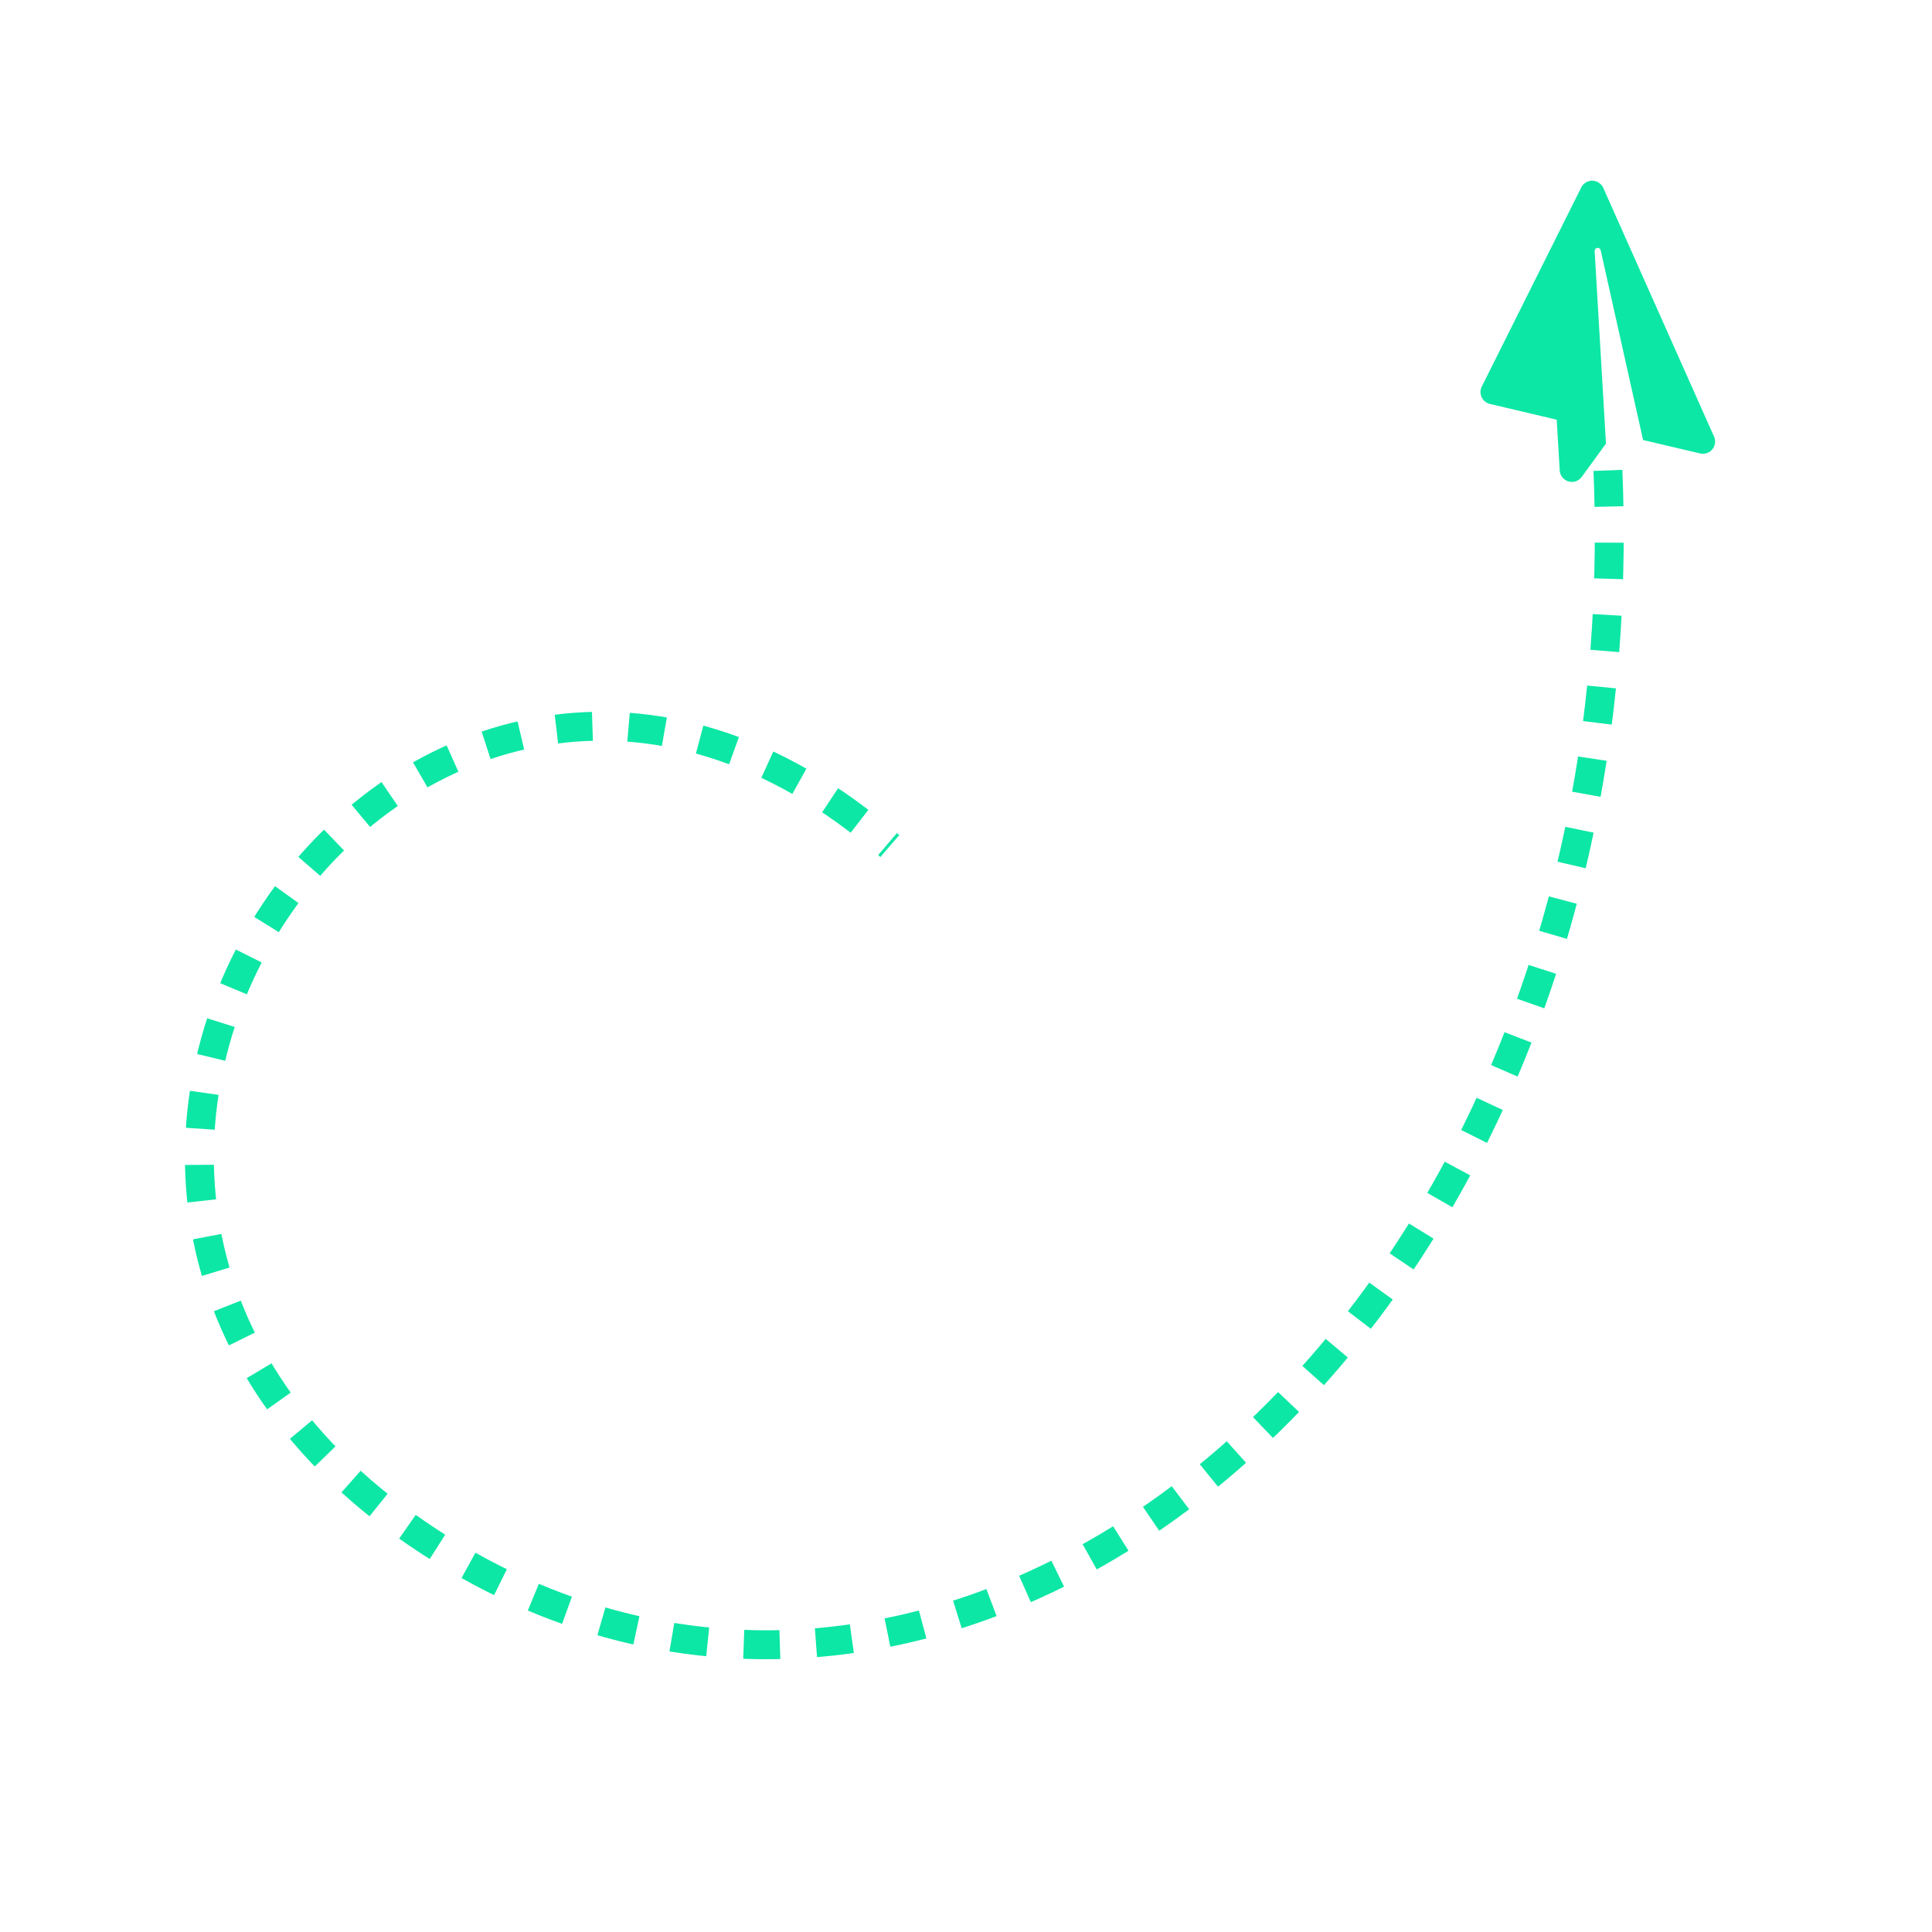<svg xmlns="http://www.w3.org/2000/svg" width="267.333" height="267.333" viewBox="0 0 267.333 267.333"><g transform="translate(2.945 2.527)"><path d="M0,59.925C81.733-28.864,204.038-14.164,220.5,72.273S112.9,179.29,107.017,93.441" transform="translate(261.919 104.938) rotate(135)" fill="none" stroke="#0ce7a5" stroke-width="4" stroke-dasharray="5"/><path d="M33.468,35.78.878,16.979a1.689,1.689,0,0,1,.155-3.038l7.474-3.136,20.2,17.8a.422.422,0,0,0,.6-.584L12.374,7.388V1.728A1.687,1.687,0,0,1,15.363.617l4.465,5.435,8.761-3.67a1.692,1.692,0,0,1,2.32,1.28l5.063,30.375A1.688,1.688,0,0,1,33.468,35.78Z" transform="matrix(-0.809, -0.588, 0.588, -0.809, 224.941, 72.103)" fill="#0ce7a5"/></g></svg>